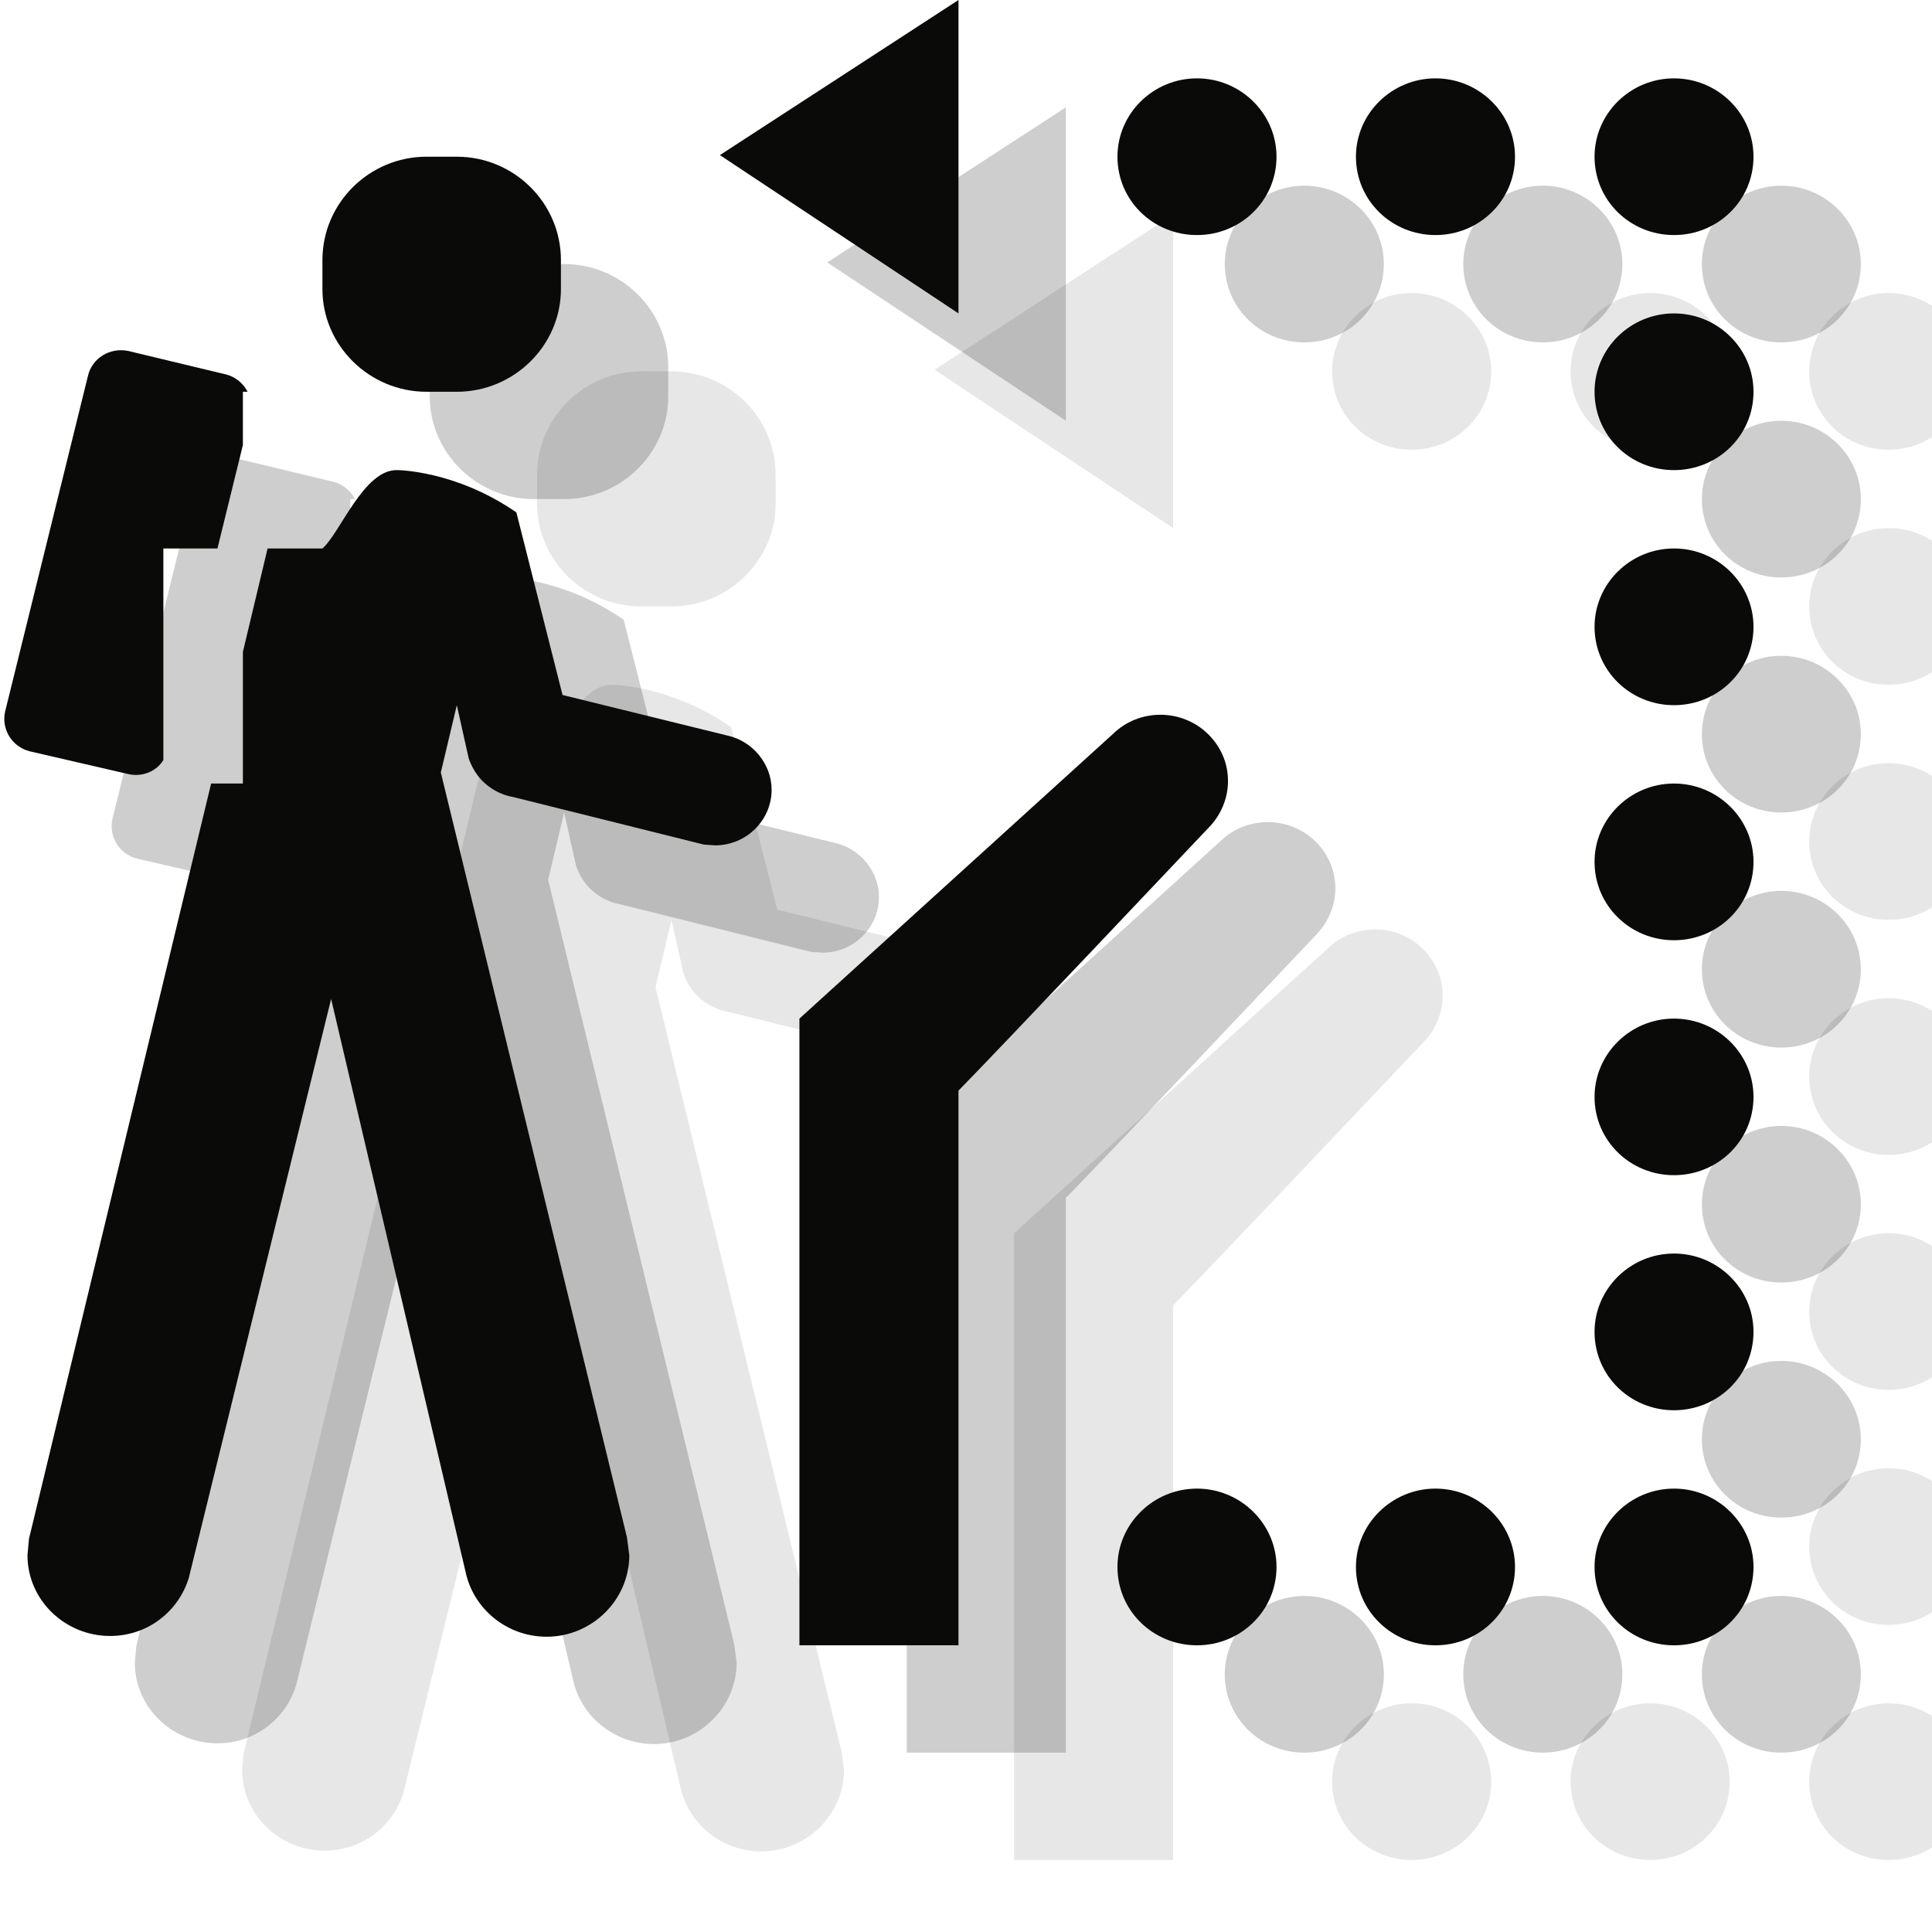 <?xml version="1.0" encoding="UTF-8" standalone="no"?>
<svg width="18px" height="18px" viewBox="0 0 18 18" version="1.1" xmlns="http://www.w3.org/2000/svg" xmlns:xlink="http://www.w3.org/1999/xlink" xmlns:sketch="http://www.bohemiancoding.com/sketch/ns">
    <!-- Generator: Sketch 3.2.2 (9983) - http://www.bohemiancoding.com/sketch -->
    <title>self-guiding-trail-black-18</title>
    <desc>Created with Sketch.</desc>
    <defs></defs>
    <g id="Page-1" stroke="none" stroke-width="1" fill="none" fill-rule="evenodd" sketch:type="MSPage">
        <g id="Group" sketch:type="MSLayerGroup" transform="translate(1.3, 2)" fill="#0A0B09" opacity="0.1">
            <path d="M2.807,3.489 L1.896,3.27 C1.726,3.234 1.556,3.336 1.519,3.504 L0.748,6.628 C0.711,6.789 0.807,6.957 0.978,7 L1.896,7.212 C2.022,7.241 2.156,7.19 2.222,7.081 L2.222,5.11 L2.726,5.11 L2.963,4.146 L2.963,3.65 L3.007,3.65 C2.97,3.577 2.896,3.511 2.807,3.489" id="Fill-397" sketch:type="MSShapeGroup"></path>
            <path d="M7.481,6.854 L5.941,6.475 L5.511,4.774 C4.941,4.38 4.4,4.38 4.4,4.38 C4.089,4.372 3.867,4.971 3.704,5.11 L3.193,5.11 L2.963,6.073 L2.963,7.3 L2.667,7.3 L0.97,14.337 L0.956,14.49 C0.956,14.906 1.304,15.242 1.726,15.242 C2.074,15.242 2.363,15.015 2.459,14.701 L3.785,9.307 L5.044,14.672 C5.126,15.001 5.43,15.249 5.793,15.249 C6.215,15.249 6.563,14.906 6.563,14.49 L6.541,14.322 L4.807,7.197 L4.956,6.57 L5.067,7.066 C5.178,7.387 5.474,7.424 5.474,7.424 L7.259,7.869 L7.363,7.876 C7.652,7.876 7.889,7.643 7.889,7.358 C7.889,7.117 7.711,6.905 7.481,6.854" id="Fill-398" sketch:type="MSShapeGroup"></path>
            <path d="M9.63,0 L9.63,2.92 L7.407,1.445 L9.63,0" id="Fill-399" sketch:type="MSShapeGroup"></path>
            <path d="M9.63,15.329 L9.63,10.161 C9.948,9.84 11.956,7.716 11.956,7.716 C12.074,7.599 12.141,7.438 12.141,7.278 C12.141,7.117 12.081,6.964 11.956,6.84 C11.711,6.599 11.311,6.599 11.067,6.84 L8.148,9.49 L8.148,15.329 L9.63,15.329" id="Fill-400" sketch:type="MSShapeGroup"></path>
            <path d="M11.852,15.329 L11.852,15.329 C11.444,15.329 11.111,15.008 11.111,14.599 C11.111,14.198 11.444,13.869 11.852,13.869 C12.259,13.869 12.593,14.198 12.593,14.599 C12.593,15.008 12.259,15.329 11.852,15.329" id="Fill-401" sketch:type="MSShapeGroup"></path>
            <path d="M14.074,15.329 L14.074,15.329 C13.667,15.329 13.333,15.008 13.333,14.599 C13.333,14.198 13.667,13.869 14.074,13.869 C14.481,13.869 14.815,14.198 14.815,14.599 C14.815,15.008 14.481,15.329 14.074,15.329" id="Fill-402" sketch:type="MSShapeGroup"></path>
            <path d="M16.296,13.139 L16.296,13.139 C15.889,13.139 15.556,12.818 15.556,12.409 C15.556,12.008 15.889,11.679 16.296,11.679 C16.704,11.679 17.037,12.008 17.037,12.409 C17.037,12.818 16.704,13.139 16.296,13.139" id="Fill-403" sketch:type="MSShapeGroup"></path>
            <path d="M16.296,15.329 L16.296,15.329 C15.889,15.329 15.556,15.008 15.556,14.599 C15.556,14.198 15.889,13.869 16.296,13.869 C16.704,13.869 17.037,14.198 17.037,14.599 C17.037,15.008 16.704,15.329 16.296,15.329" id="Fill-404" sketch:type="MSShapeGroup"></path>
            <path d="M16.296,10.949 L16.296,10.949 C15.889,10.949 15.556,10.628 15.556,10.22 C15.556,9.818 15.889,9.49 16.296,9.49 C16.704,9.49 17.037,9.818 17.037,10.22 C17.037,10.628 16.704,10.949 16.296,10.949" id="Fill-405" sketch:type="MSShapeGroup"></path>
            <path d="M16.296,4.38 L16.296,4.38 C15.889,4.38 15.556,4.059 15.556,3.65 C15.556,3.248 15.889,2.92 16.296,2.92 C16.704,2.92 17.037,3.248 17.037,3.65 C17.037,4.059 16.704,4.38 16.296,4.38" id="Fill-406" sketch:type="MSShapeGroup"></path>
            <path d="M11.852,2.19 L11.852,2.19 C11.444,2.19 11.111,1.869 11.111,1.46 C11.111,1.058 11.444,0.73 11.852,0.73 C12.259,0.73 12.593,1.058 12.593,1.46 C12.593,1.869 12.259,2.19 11.852,2.19" id="Fill-407" sketch:type="MSShapeGroup"></path>
            <path d="M14.074,2.19 L14.074,2.19 C13.667,2.19 13.333,1.869 13.333,1.46 C13.333,1.058 13.667,0.73 14.074,0.73 C14.481,0.73 14.815,1.058 14.815,1.46 C14.815,1.869 14.481,2.19 14.074,2.19" id="Fill-408" sketch:type="MSShapeGroup"></path>
            <path d="M16.296,6.57 L16.296,6.57 C15.889,6.57 15.556,6.248 15.556,5.84 C15.556,5.438 15.889,5.11 16.296,5.11 C16.704,5.11 17.037,5.438 17.037,5.84 C17.037,6.248 16.704,6.57 16.296,6.57" id="Fill-409" sketch:type="MSShapeGroup"></path>
            <path d="M16.296,2.19 L16.296,2.19 C15.889,2.19 15.556,1.869 15.556,1.46 C15.556,1.058 15.889,0.73 16.296,0.73 C16.704,0.73 17.037,1.058 17.037,1.46 C17.037,1.869 16.704,2.19 16.296,2.19" id="Fill-410" sketch:type="MSShapeGroup"></path>
            <path d="M16.296,8.76 L16.296,8.76 C15.889,8.76 15.556,8.438 15.556,8.03 C15.556,7.628 15.889,7.3 16.296,7.3 C16.704,7.3 17.037,7.628 17.037,8.03 C17.037,8.438 16.704,8.76 16.296,8.76" id="Fill-411" sketch:type="MSShapeGroup"></path>
            <path d="M4.956,3.65 L4.674,3.65 C4.141,3.65 3.704,3.219 3.704,2.694 L3.704,2.423 C3.704,1.891 4.141,1.46 4.674,1.46 L4.956,1.46 C5.489,1.46 5.926,1.891 5.926,2.423 L5.926,2.694 C5.926,3.219 5.489,3.65 4.956,3.65" id="Fill-412" sketch:type="MSShapeGroup"></path>
        </g>
        <g id="Group" sketch:type="MSLayerGroup" transform="translate(0.3, 1)" fill="#0A0B09" opacity="0.2">
            <path d="M2.807,3.489 L1.896,3.27 C1.726,3.234 1.556,3.336 1.519,3.504 L0.748,6.628 C0.711,6.789 0.807,6.957 0.978,7 L1.896,7.212 C2.022,7.241 2.156,7.19 2.222,7.081 L2.222,5.11 L2.726,5.11 L2.963,4.146 L2.963,3.65 L3.007,3.65 C2.97,3.577 2.896,3.511 2.807,3.489" id="Fill-397" sketch:type="MSShapeGroup"></path>
            <path d="M7.481,6.854 L5.941,6.475 L5.511,4.774 C4.941,4.38 4.4,4.38 4.4,4.38 C4.089,4.372 3.867,4.971 3.704,5.11 L3.193,5.11 L2.963,6.073 L2.963,7.3 L2.667,7.3 L0.97,14.337 L0.956,14.49 C0.956,14.906 1.304,15.242 1.726,15.242 C2.074,15.242 2.363,15.015 2.459,14.701 L3.785,9.307 L5.044,14.672 C5.126,15.001 5.43,15.249 5.793,15.249 C6.215,15.249 6.563,14.906 6.563,14.49 L6.541,14.322 L4.807,7.197 L4.956,6.57 L5.067,7.066 C5.178,7.387 5.474,7.424 5.474,7.424 L7.259,7.869 L7.363,7.876 C7.652,7.876 7.889,7.643 7.889,7.358 C7.889,7.117 7.711,6.905 7.481,6.854" id="Fill-398" sketch:type="MSShapeGroup"></path>
            <path d="M9.63,0 L9.63,2.92 L7.407,1.445 L9.63,0" id="Fill-399" sketch:type="MSShapeGroup"></path>
            <path d="M9.63,15.329 L9.63,10.161 C9.948,9.84 11.956,7.716 11.956,7.716 C12.074,7.599 12.141,7.438 12.141,7.278 C12.141,7.117 12.081,6.964 11.956,6.84 C11.711,6.599 11.311,6.599 11.067,6.84 L8.148,9.49 L8.148,15.329 L9.63,15.329" id="Fill-400" sketch:type="MSShapeGroup"></path>
            <path d="M11.852,15.329 L11.852,15.329 C11.444,15.329 11.111,15.008 11.111,14.599 C11.111,14.198 11.444,13.869 11.852,13.869 C12.259,13.869 12.593,14.198 12.593,14.599 C12.593,15.008 12.259,15.329 11.852,15.329" id="Fill-401" sketch:type="MSShapeGroup"></path>
            <path d="M14.074,15.329 L14.074,15.329 C13.667,15.329 13.333,15.008 13.333,14.599 C13.333,14.198 13.667,13.869 14.074,13.869 C14.481,13.869 14.815,14.198 14.815,14.599 C14.815,15.008 14.481,15.329 14.074,15.329" id="Fill-402" sketch:type="MSShapeGroup"></path>
            <path d="M16.296,13.139 L16.296,13.139 C15.889,13.139 15.556,12.818 15.556,12.409 C15.556,12.008 15.889,11.679 16.296,11.679 C16.704,11.679 17.037,12.008 17.037,12.409 C17.037,12.818 16.704,13.139 16.296,13.139" id="Fill-403" sketch:type="MSShapeGroup"></path>
            <path d="M16.296,15.329 L16.296,15.329 C15.889,15.329 15.556,15.008 15.556,14.599 C15.556,14.198 15.889,13.869 16.296,13.869 C16.704,13.869 17.037,14.198 17.037,14.599 C17.037,15.008 16.704,15.329 16.296,15.329" id="Fill-404" sketch:type="MSShapeGroup"></path>
            <path d="M16.296,10.949 L16.296,10.949 C15.889,10.949 15.556,10.628 15.556,10.22 C15.556,9.818 15.889,9.49 16.296,9.49 C16.704,9.49 17.037,9.818 17.037,10.22 C17.037,10.628 16.704,10.949 16.296,10.949" id="Fill-405" sketch:type="MSShapeGroup"></path>
            <path d="M16.296,4.38 L16.296,4.38 C15.889,4.38 15.556,4.059 15.556,3.65 C15.556,3.248 15.889,2.92 16.296,2.92 C16.704,2.92 17.037,3.248 17.037,3.65 C17.037,4.059 16.704,4.38 16.296,4.38" id="Fill-406" sketch:type="MSShapeGroup"></path>
            <path d="M11.852,2.19 L11.852,2.19 C11.444,2.19 11.111,1.869 11.111,1.46 C11.111,1.058 11.444,0.73 11.852,0.73 C12.259,0.73 12.593,1.058 12.593,1.46 C12.593,1.869 12.259,2.19 11.852,2.19" id="Fill-407" sketch:type="MSShapeGroup"></path>
            <path d="M14.074,2.19 L14.074,2.19 C13.667,2.19 13.333,1.869 13.333,1.46 C13.333,1.058 13.667,0.73 14.074,0.73 C14.481,0.73 14.815,1.058 14.815,1.46 C14.815,1.869 14.481,2.19 14.074,2.19" id="Fill-408" sketch:type="MSShapeGroup"></path>
            <path d="M16.296,6.57 L16.296,6.57 C15.889,6.57 15.556,6.248 15.556,5.84 C15.556,5.438 15.889,5.11 16.296,5.11 C16.704,5.11 17.037,5.438 17.037,5.84 C17.037,6.248 16.704,6.57 16.296,6.57" id="Fill-409" sketch:type="MSShapeGroup"></path>
            <path d="M16.296,2.19 L16.296,2.19 C15.889,2.19 15.556,1.869 15.556,1.46 C15.556,1.058 15.889,0.73 16.296,0.73 C16.704,0.73 17.037,1.058 17.037,1.46 C17.037,1.869 16.704,2.19 16.296,2.19" id="Fill-410" sketch:type="MSShapeGroup"></path>
            <path d="M16.296,8.76 L16.296,8.76 C15.889,8.76 15.556,8.438 15.556,8.03 C15.556,7.628 15.889,7.3 16.296,7.3 C16.704,7.3 17.037,7.628 17.037,8.03 C17.037,8.438 16.704,8.76 16.296,8.76" id="Fill-411" sketch:type="MSShapeGroup"></path>
            <path d="M4.956,3.65 L4.674,3.65 C4.141,3.65 3.704,3.219 3.704,2.694 L3.704,2.423 C3.704,1.891 4.141,1.46 4.674,1.46 L4.956,1.46 C5.489,1.46 5.926,1.891 5.926,2.423 L5.926,2.694 C5.926,3.219 5.489,3.65 4.956,3.65" id="Fill-412" sketch:type="MSShapeGroup"></path>
        </g>
        <g id="Group" sketch:type="MSLayerGroup" transform="translate(-0.7, 0)" fill="#0A0B09">
            <path d="M2.807,3.489 L1.896,3.27 C1.726,3.234 1.556,3.336 1.519,3.504 L0.748,6.628 C0.711,6.789 0.807,6.957 0.978,7 L1.896,7.212 C2.022,7.241 2.156,7.19 2.222,7.081 L2.222,5.11 L2.726,5.11 L2.963,4.146 L2.963,3.65 L3.007,3.65 C2.97,3.577 2.896,3.511 2.807,3.489" id="Fill-397" sketch:type="MSShapeGroup"></path>
            <path d="M7.481,6.854 L5.941,6.475 L5.511,4.774 C4.941,4.38 4.4,4.38 4.4,4.38 C4.089,4.372 3.867,4.971 3.704,5.11 L3.193,5.11 L2.963,6.073 L2.963,7.3 L2.667,7.3 L0.97,14.337 L0.956,14.49 C0.956,14.906 1.304,15.242 1.726,15.242 C2.074,15.242 2.363,15.015 2.459,14.701 L3.785,9.307 L5.044,14.672 C5.126,15.001 5.43,15.249 5.793,15.249 C6.215,15.249 6.563,14.906 6.563,14.49 L6.541,14.322 L4.807,7.197 L4.956,6.57 L5.067,7.066 C5.178,7.387 5.474,7.424 5.474,7.424 L7.259,7.869 L7.363,7.876 C7.652,7.876 7.889,7.643 7.889,7.358 C7.889,7.117 7.711,6.905 7.481,6.854" id="Fill-398" sketch:type="MSShapeGroup"></path>
            <path d="M9.63,0 L9.63,2.92 L7.407,1.445 L9.63,0" id="Fill-399" sketch:type="MSShapeGroup"></path>
            <path d="M9.63,15.329 L9.63,10.161 C9.948,9.84 11.956,7.716 11.956,7.716 C12.074,7.599 12.141,7.438 12.141,7.278 C12.141,7.117 12.081,6.964 11.956,6.84 C11.711,6.599 11.311,6.599 11.067,6.84 L8.148,9.49 L8.148,15.329 L9.63,15.329" id="Fill-400" sketch:type="MSShapeGroup"></path>
            <path d="M11.852,15.329 L11.852,15.329 C11.444,15.329 11.111,15.008 11.111,14.599 C11.111,14.198 11.444,13.869 11.852,13.869 C12.259,13.869 12.593,14.198 12.593,14.599 C12.593,15.008 12.259,15.329 11.852,15.329" id="Fill-401" sketch:type="MSShapeGroup"></path>
            <path d="M14.074,15.329 L14.074,15.329 C13.667,15.329 13.333,15.008 13.333,14.599 C13.333,14.198 13.667,13.869 14.074,13.869 C14.481,13.869 14.815,14.198 14.815,14.599 C14.815,15.008 14.481,15.329 14.074,15.329" id="Fill-402" sketch:type="MSShapeGroup"></path>
            <path d="M16.296,13.139 L16.296,13.139 C15.889,13.139 15.556,12.818 15.556,12.409 C15.556,12.008 15.889,11.679 16.296,11.679 C16.704,11.679 17.037,12.008 17.037,12.409 C17.037,12.818 16.704,13.139 16.296,13.139" id="Fill-403" sketch:type="MSShapeGroup"></path>
            <path d="M16.296,15.329 L16.296,15.329 C15.889,15.329 15.556,15.008 15.556,14.599 C15.556,14.198 15.889,13.869 16.296,13.869 C16.704,13.869 17.037,14.198 17.037,14.599 C17.037,15.008 16.704,15.329 16.296,15.329" id="Fill-404" sketch:type="MSShapeGroup"></path>
            <path d="M16.296,10.949 L16.296,10.949 C15.889,10.949 15.556,10.628 15.556,10.22 C15.556,9.818 15.889,9.49 16.296,9.49 C16.704,9.49 17.037,9.818 17.037,10.22 C17.037,10.628 16.704,10.949 16.296,10.949" id="Fill-405" sketch:type="MSShapeGroup"></path>
            <path d="M16.296,4.38 L16.296,4.38 C15.889,4.38 15.556,4.059 15.556,3.65 C15.556,3.248 15.889,2.92 16.296,2.92 C16.704,2.92 17.037,3.248 17.037,3.65 C17.037,4.059 16.704,4.38 16.296,4.38" id="Fill-406" sketch:type="MSShapeGroup"></path>
            <path d="M11.852,2.19 L11.852,2.19 C11.444,2.19 11.111,1.869 11.111,1.46 C11.111,1.058 11.444,0.73 11.852,0.73 C12.259,0.73 12.593,1.058 12.593,1.46 C12.593,1.869 12.259,2.19 11.852,2.19" id="Fill-407" sketch:type="MSShapeGroup"></path>
            <path d="M14.074,2.19 L14.074,2.19 C13.667,2.19 13.333,1.869 13.333,1.46 C13.333,1.058 13.667,0.73 14.074,0.73 C14.481,0.73 14.815,1.058 14.815,1.46 C14.815,1.869 14.481,2.19 14.074,2.19" id="Fill-408" sketch:type="MSShapeGroup"></path>
            <path d="M16.296,6.57 L16.296,6.57 C15.889,6.57 15.556,6.248 15.556,5.84 C15.556,5.438 15.889,5.11 16.296,5.11 C16.704,5.11 17.037,5.438 17.037,5.84 C17.037,6.248 16.704,6.57 16.296,6.57" id="Fill-409" sketch:type="MSShapeGroup"></path>
            <path d="M16.296,2.19 L16.296,2.19 C15.889,2.19 15.556,1.869 15.556,1.46 C15.556,1.058 15.889,0.73 16.296,0.73 C16.704,0.73 17.037,1.058 17.037,1.46 C17.037,1.869 16.704,2.19 16.296,2.19" id="Fill-410" sketch:type="MSShapeGroup"></path>
            <path d="M16.296,8.76 L16.296,8.76 C15.889,8.76 15.556,8.438 15.556,8.03 C15.556,7.628 15.889,7.3 16.296,7.3 C16.704,7.3 17.037,7.628 17.037,8.03 C17.037,8.438 16.704,8.76 16.296,8.76" id="Fill-411" sketch:type="MSShapeGroup"></path>
            <path d="M4.956,3.65 L4.674,3.65 C4.141,3.65 3.704,3.219 3.704,2.694 L3.704,2.423 C3.704,1.891 4.141,1.46 4.674,1.46 L4.956,1.46 C5.489,1.46 5.926,1.891 5.926,2.423 L5.926,2.694 C5.926,3.219 5.489,3.65 4.956,3.65" id="Fill-412" sketch:type="MSShapeGroup"></path>
        </g>
    </g>
</svg>